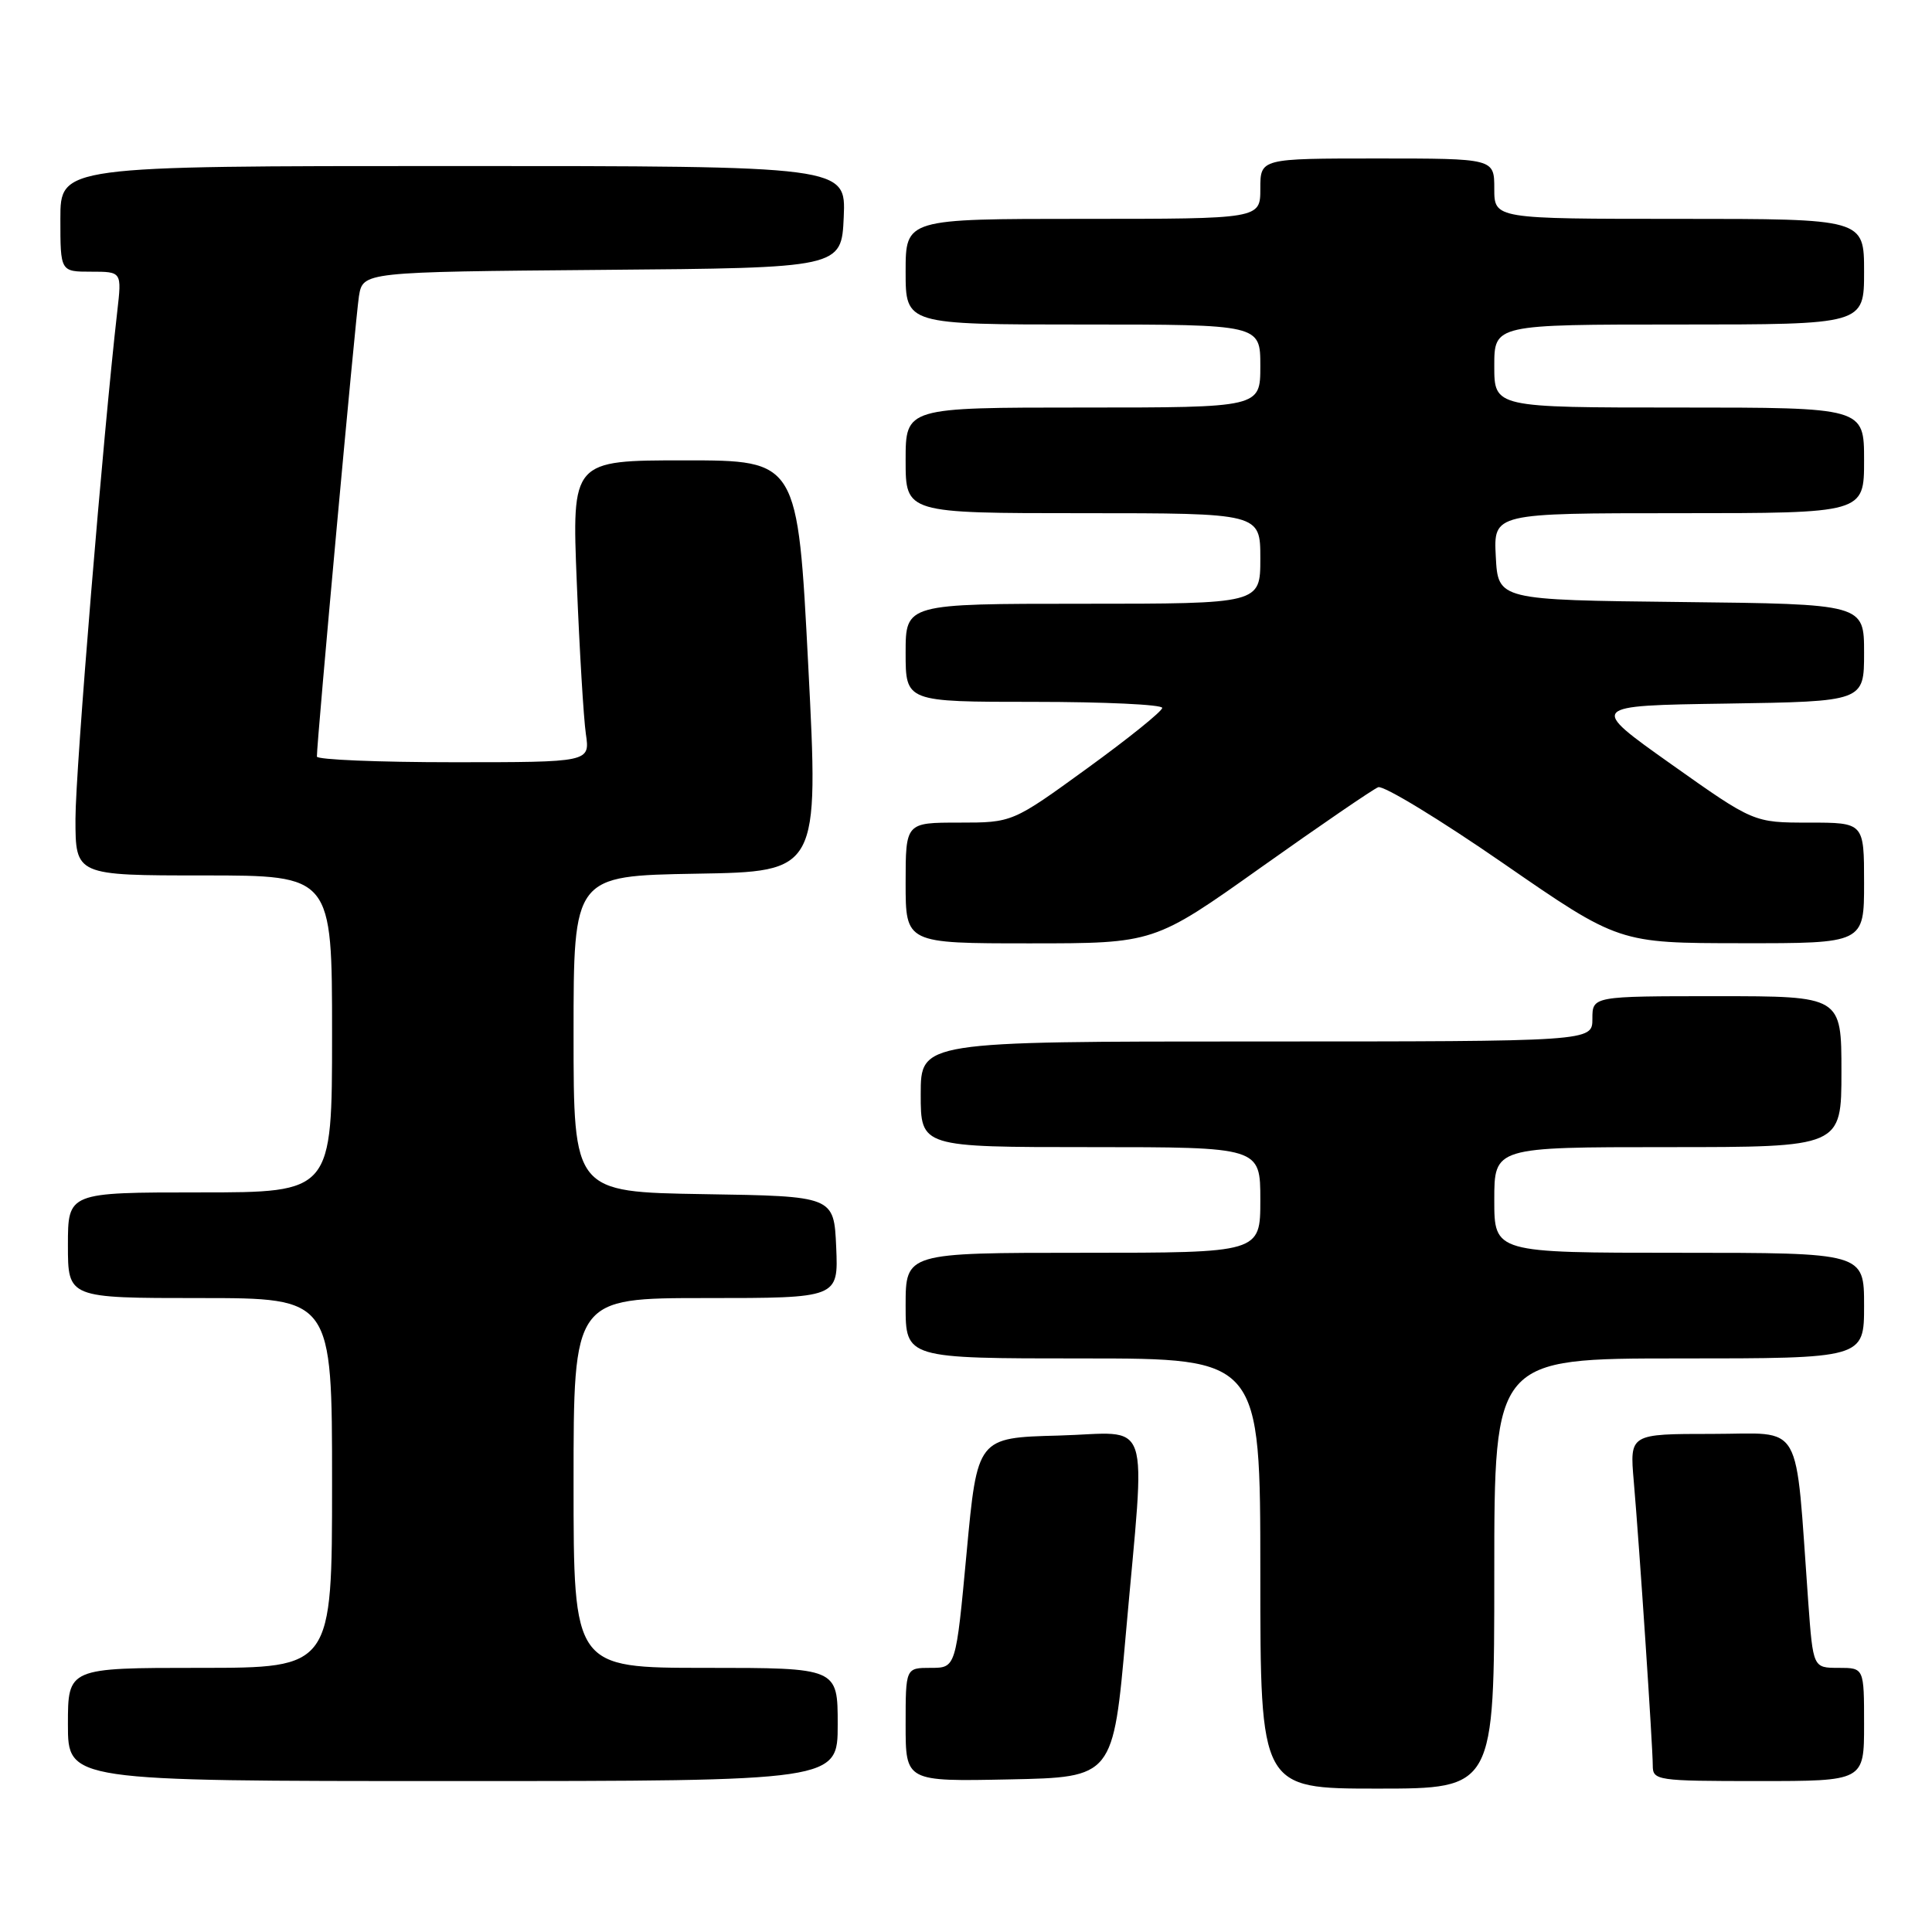 <?xml version="1.0" encoding="UTF-8" standalone="no"?>
<!DOCTYPE svg PUBLIC "-//W3C//DTD SVG 1.1//EN" "http://www.w3.org/Graphics/SVG/1.1/DTD/svg11.dtd" >
<svg xmlns="http://www.w3.org/2000/svg" xmlns:xlink="http://www.w3.org/1999/xlink" version="1.1" viewBox="0 0 256 256">
 <g >
 <path fill="currentColor"
d=" M 198.00 208.50 C 198.00 180.00 198.00 180.00 222.50 180.00 C 247.00 180.00 247.00 180.00 247.00 173.00 C 247.00 166.00 247.00 166.00 222.50 166.00 C 198.00 166.00 198.00 166.00 198.00 159.00 C 198.00 152.00 198.00 152.00 221.00 152.00 C 244.00 152.00 244.00 152.00 244.00 142.00 C 244.00 132.00 244.00 132.00 227.50 132.00 C 211.00 132.00 211.00 132.00 211.00 135.00 C 211.00 138.00 211.00 138.00 166.50 138.00 C 122.00 138.00 122.00 138.00 122.00 145.00 C 122.00 152.00 122.00 152.00 144.50 152.00 C 167.00 152.00 167.00 152.00 167.00 159.00 C 167.00 166.00 167.00 166.00 143.50 166.00 C 120.00 166.00 120.00 166.00 120.00 173.00 C 120.00 180.00 120.00 180.00 143.50 180.00 C 167.00 180.00 167.00 180.00 167.00 208.50 C 167.00 237.00 167.00 237.00 182.50 237.00 C 198.00 237.00 198.00 237.00 198.00 208.50 Z  M 111.00 228.50 C 111.00 221.00 111.00 221.00 93.50 221.00 C 76.00 221.00 76.00 221.00 76.00 196.50 C 76.00 172.00 76.00 172.00 93.55 172.00 C 111.09 172.00 111.09 172.00 110.80 165.25 C 110.50 158.50 110.50 158.50 93.25 158.23 C 76.00 157.95 76.00 157.95 76.00 137.00 C 76.00 116.05 76.00 116.05 92.25 115.77 C 108.50 115.50 108.50 115.50 107.10 88.25 C 105.70 61.00 105.70 61.00 90.74 61.00 C 75.77 61.00 75.77 61.00 76.43 77.25 C 76.79 86.19 77.33 95.19 77.63 97.25 C 78.18 101.00 78.18 101.00 60.09 101.00 C 50.14 101.00 42.00 100.66 41.99 100.25 C 41.97 98.31 47.11 42.11 47.56 39.26 C 48.09 36.03 48.09 36.03 79.79 35.76 C 111.50 35.50 111.50 35.50 111.80 28.75 C 112.09 22.00 112.09 22.00 60.05 22.00 C 8.00 22.00 8.00 22.00 8.00 29.00 C 8.00 36.00 8.00 36.00 12.07 36.00 C 16.14 36.00 16.14 36.00 15.54 41.25 C 13.67 57.60 10.00 102.09 10.00 108.50 C 10.00 116.00 10.00 116.00 27.00 116.00 C 44.00 116.00 44.00 116.00 44.00 137.00 C 44.00 158.00 44.00 158.00 26.50 158.00 C 9.00 158.00 9.00 158.00 9.00 165.00 C 9.00 172.00 9.00 172.00 26.50 172.00 C 44.00 172.00 44.00 172.00 44.00 196.50 C 44.00 221.00 44.00 221.00 26.50 221.00 C 9.00 221.00 9.00 221.00 9.00 228.50 C 9.00 236.00 9.00 236.00 60.00 236.00 C 111.00 236.00 111.00 236.00 111.00 228.50 Z  M 149.18 216.50 C 151.80 186.81 152.84 189.88 140.25 190.22 C 129.50 190.50 129.50 190.50 128.08 205.75 C 126.66 221.00 126.66 221.00 123.33 221.00 C 120.00 221.00 120.00 221.00 120.00 228.53 C 120.00 236.06 120.00 236.06 133.75 235.78 C 147.50 235.50 147.50 235.50 149.18 216.50 Z  M 247.00 228.50 C 247.00 221.00 247.00 221.00 243.62 221.00 C 240.24 221.00 240.24 221.00 239.60 212.25 C 237.82 187.71 239.13 190.00 226.87 190.00 C 215.94 190.00 215.94 190.00 216.48 196.25 C 217.23 204.90 219.00 231.43 219.00 233.94 C 219.00 235.92 219.53 236.00 233.00 236.00 C 247.00 236.00 247.00 236.00 247.00 228.50 Z  M 167.14 114.90 C 174.96 109.35 181.93 104.58 182.62 104.31 C 183.32 104.05 190.78 108.58 199.20 114.40 C 214.50 124.97 214.50 124.97 230.75 124.98 C 247.00 125.00 247.00 125.00 247.00 117.00 C 247.00 109.00 247.00 109.00 239.68 109.00 C 232.37 109.00 232.37 109.00 221.43 101.25 C 210.50 93.50 210.50 93.50 228.75 93.23 C 247.00 92.95 247.00 92.95 247.00 86.50 C 247.00 80.04 247.00 80.04 222.75 79.77 C 198.50 79.50 198.50 79.50 198.20 73.75 C 197.90 68.00 197.90 68.00 222.45 68.00 C 247.00 68.00 247.00 68.00 247.00 61.00 C 247.00 54.00 247.00 54.00 222.50 54.00 C 198.00 54.00 198.00 54.00 198.00 48.50 C 198.00 43.00 198.00 43.00 222.50 43.00 C 247.00 43.00 247.00 43.00 247.00 36.00 C 247.00 29.00 247.00 29.00 222.50 29.00 C 198.00 29.00 198.00 29.00 198.00 25.00 C 198.00 21.00 198.00 21.00 182.50 21.00 C 167.00 21.00 167.00 21.00 167.00 25.00 C 167.00 29.00 167.00 29.00 143.50 29.00 C 120.00 29.00 120.00 29.00 120.00 36.00 C 120.00 43.00 120.00 43.00 143.50 43.00 C 167.00 43.00 167.00 43.00 167.00 48.50 C 167.00 54.00 167.00 54.00 143.50 54.00 C 120.00 54.00 120.00 54.00 120.00 61.00 C 120.00 68.00 120.00 68.00 143.50 68.00 C 167.00 68.00 167.00 68.00 167.00 74.00 C 167.00 80.00 167.00 80.00 143.50 80.00 C 120.00 80.00 120.00 80.00 120.00 86.50 C 120.00 93.00 120.00 93.00 137.00 93.00 C 146.35 93.00 154.00 93.36 154.00 93.80 C 154.00 94.24 149.53 97.84 144.07 101.80 C 134.15 109.00 134.15 109.00 127.07 109.00 C 120.00 109.00 120.00 109.00 120.00 117.00 C 120.00 125.00 120.00 125.00 136.46 125.00 C 152.93 125.00 152.93 125.00 167.14 114.90 Z "/>
</g>
</svg>